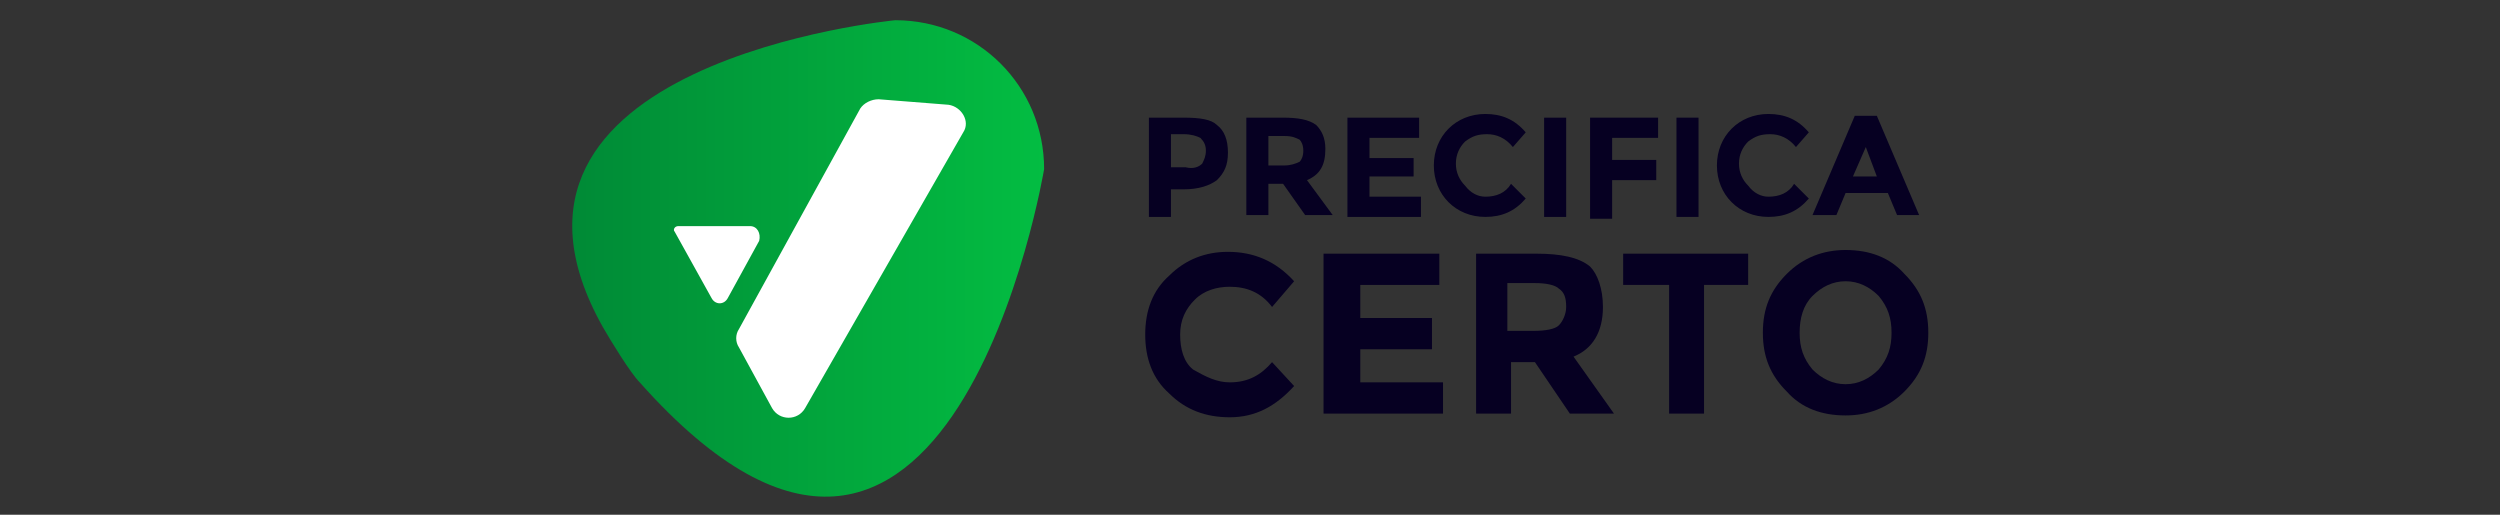<?xml version="1.0" encoding="utf-8"?>
<!-- Generator: Adobe Illustrator 25.2.1, SVG Export Plug-In . SVG Version: 6.00 Build 0)  -->
<svg version="1.1" id="Camada_1" xmlns="http://www.w3.org/2000/svg" xmlns:xlink="http://www.w3.org/1999/xlink" x="0px" y="0px"
	 viewBox="0 0 136 28" style="enable-background:new 0 0 136 28;" xml:space="preserve">
<rect x="0" y="0" width="136" height="28" fill="#333333" stroke="none"/>
<style type="text/css">
	.st0{fill:url(#SVGID_1_);}
	.st1{fill:#060022;}
	.st2{fill:#FFFFFF;}
</style>
<g>
	
		<linearGradient id="SVGID_1_" gradientUnits="userSpaceOnUse" x1="31.102" y1="15.941" x2="56.772" y2="15.941" gradientTransform="matrix(1 0 0 -1 0 30)">
		<stop  offset="0" style="stop-color:#008A36"/>
		<stop  offset="1" style="stop-color:#03BD42"/>
	</linearGradient>
	<path class="st0" d="M56.8,9.2c0-4.5-3.6-8.1-8.1-8.1c0,0-24,2.3-15.9,16.7c0.4,0.7,1.5,2.5,2,3C51.7,39.8,56.8,9.2,56.8,9.2z"/>
	<g>
		<path class="st1" d="M66.2,6.8c0.4,0.3,0.6,0.8,0.6,1.5s-0.2,1.1-0.6,1.5c-0.4,0.3-1,0.5-1.8,0.5h-0.7v1.5h-1.2V6.4h1.9
			C65.3,6.4,65.9,6.5,66.2,6.8z M65.4,8.9c0.1-0.2,0.2-0.4,0.2-0.7s-0.1-0.5-0.3-0.7c-0.2-0.1-0.5-0.2-0.9-0.2h-0.7v1.8h0.8
			C64.9,9.2,65.2,9.1,65.4,8.9z"/>
		<path class="st1" d="M72.1,8.1c0,0.9-0.3,1.4-1,1.7l1.4,1.9H71L69.8,10H69v1.7h-1.2V6.4h2c0.8,0,1.4,0.1,1.8,0.4
			C71.9,7.1,72.1,7.5,72.1,8.1z M70.7,8.8c0.1-0.1,0.2-0.3,0.2-0.6s-0.1-0.5-0.2-0.6c-0.2-0.1-0.4-0.2-0.8-0.2H69V9h0.9
			C70.2,9,70.5,8.9,70.7,8.8z"/>
		<path class="st1" d="M77.2,6.4v1.1h-2.7v1.1h2.4v1h-2.4v1.1h2.8v1.1h-4V6.4H77.2z"/>
		<path class="st1" d="M80.8,10.7c0.6,0,1.1-0.2,1.4-0.7l0.8,0.8c-0.6,0.7-1.3,1-2.2,1c-0.8,0-1.5-0.3-2-0.8C78.3,10.5,78,9.8,78,9
			s0.3-1.5,0.8-2s1.2-0.8,2-0.8c0.9,0,1.6,0.3,2.2,1L82.3,8c-0.4-0.5-0.9-0.7-1.4-0.7s-0.8,0.1-1.2,0.4c-0.3,0.3-0.5,0.7-0.5,1.2
			s0.2,0.9,0.5,1.2C80,10.5,80.4,10.7,80.8,10.7z"/>
		<path class="st1" d="M84,6.4h1.2v5.4H84V6.4z"/>
		<path class="st1" d="M90.2,6.4v1.1h-2.5v1.2h2.4v1.1h-2.4v2.1h-1.2V6.4H90.2z"/>
		<path class="st1" d="M91.2,6.4h1.2v5.4h-1.2V6.4z"/>
		<path class="st1" d="M96.2,10.7c0.6,0,1.1-0.2,1.4-0.7l0.8,0.8c-0.6,0.7-1.3,1-2.2,1c-0.8,0-1.5-0.3-2-0.8s-0.8-1.2-0.8-2
			s0.3-1.5,0.8-2s1.2-0.8,2-0.8c0.9,0,1.6,0.3,2.2,1L97.7,8c-0.4-0.5-0.9-0.7-1.4-0.7s-0.8,0.1-1.2,0.4c-0.3,0.3-0.5,0.7-0.5,1.2
			s0.2,0.9,0.5,1.2C95.4,10.5,95.8,10.7,96.2,10.7z"/>
		<path class="st1" d="M103.2,11.7l-0.5-1.2h-2.3l-0.5,1.2h-1.3l2.3-5.4h1.2l2.3,5.4H103.2z M101.5,8l-0.7,1.6h1.3L101.5,8z"/>
		<path class="st1" d="M66.9,20.8c1,0,1.7-0.4,2.3-1.1l1.2,1.3c-1,1.1-2.1,1.7-3.5,1.7c-1.3,0-2.4-0.4-3.3-1.3
			c-0.9-0.8-1.3-1.9-1.3-3.2c0-1.3,0.4-2.4,1.3-3.2c0.9-0.9,2-1.3,3.2-1.3c1.4,0,2.6,0.5,3.6,1.6l-1.2,1.4c-0.6-0.8-1.4-1.1-2.3-1.1
			c-0.7,0-1.4,0.2-1.9,0.7c-0.5,0.5-0.8,1.1-0.8,1.9s0.2,1.5,0.7,1.9C65.6,20.5,66.2,20.8,66.9,20.8z"/>
		<path class="st1" d="M78.3,13.8v1.7H74v1.8h3.9V19H74v1.8h4.5v1.7H72v-8.7H78.3z"/>
		<path class="st1" d="M87.2,16.7c0,1.4-0.6,2.3-1.6,2.7l2.2,3.1h-2.4l-1.9-2.8h-1.3v2.8h-1.9v-8.7h3.3c1.3,0,2.3,0.2,2.9,0.7
			C86.9,14.9,87.2,15.7,87.2,16.7z M84.8,17.7c0.2-0.2,0.4-0.6,0.4-1c0-0.5-0.1-0.8-0.4-1c-0.2-0.2-0.7-0.3-1.3-0.3H82V18h1.4
			C84.1,18,84.6,17.9,84.8,17.7z"/>
		<path class="st1" d="M92.7,15.5v7h-1.9v-7h-2.5v-1.7h6.8v1.7H92.7z"/>
		<path class="st1" d="M103.6,21.3c-0.9,0.9-2,1.3-3.2,1.3c-1.3,0-2.4-0.4-3.2-1.3c-0.9-0.9-1.3-1.9-1.3-3.2c0-1.3,0.4-2.3,1.3-3.2
			s2-1.3,3.2-1.3c1.3,0,2.4,0.4,3.2,1.3c0.9,0.9,1.3,1.9,1.3,3.2C104.9,19.4,104.5,20.4,103.6,21.3z M102.9,18.1
			c0-0.8-0.2-1.4-0.7-2c-0.5-0.5-1.1-0.8-1.8-0.8c-0.7,0-1.3,0.3-1.8,0.8s-0.7,1.2-0.7,2s0.2,1.4,0.7,2c0.5,0.5,1.1,0.8,1.8,0.8
			c0.7,0,1.3-0.3,1.8-0.8C102.7,19.5,102.9,18.9,102.9,18.1z"/>
	</g>
	<g>
		<path class="st2" d="M40.2,18.9l1.8,3.3c0.4,0.7,1.4,0.7,1.8,0l8.6-15c0.4-0.6-0.1-1.4-0.8-1.5l-3.8-0.3c-0.4,0-0.8,0.2-1,0.5
			l-6.6,12C40,18.2,40,18.6,40.2,18.9z"/>
		<path class="st2" d="M39.6,16.2c-0.2,0.4-0.7,0.4-0.9,0l-2-3.6c-0.1-0.1,0-0.3,0.2-0.3l0,0h3.9c0.4,0,0.6,0.4,0.5,0.8L39.6,16.2z"
			/>
	</g>
</g>
</svg>
